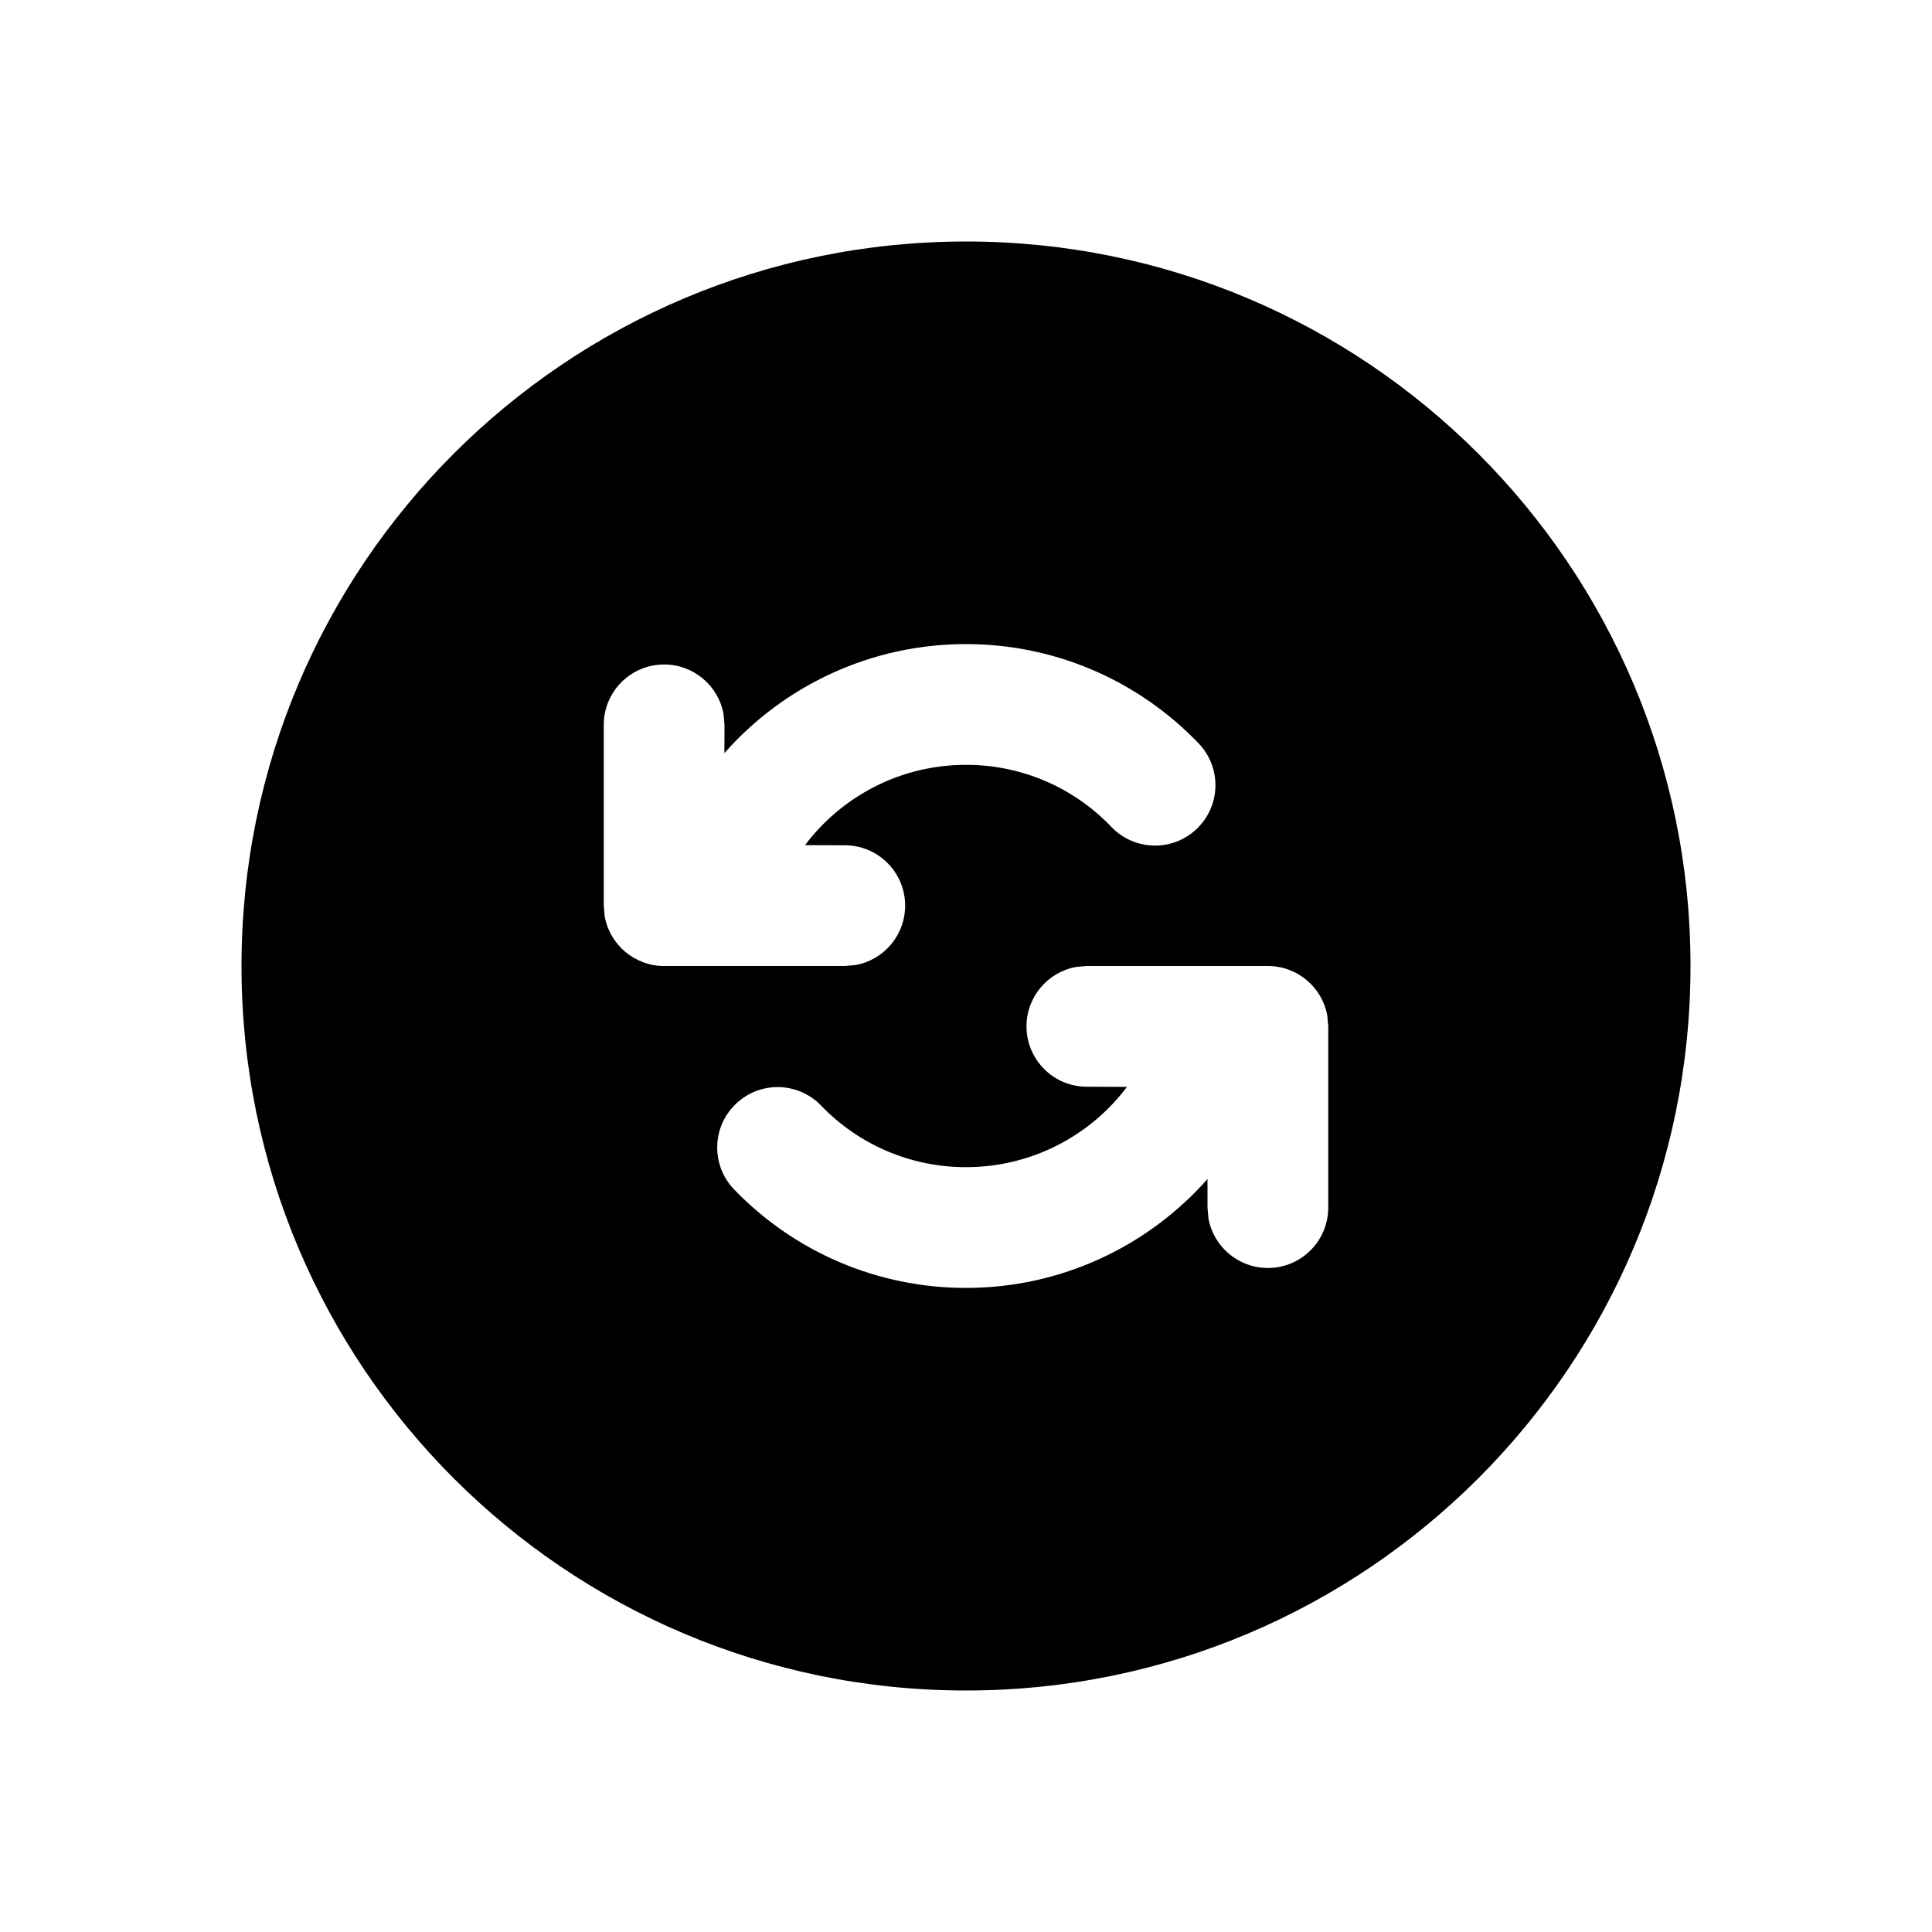 <svg viewBox="0 0 16 16" version="1.1" xmlns="http://www.w3.org/2000/svg" xmlns:xlink="http://www.w3.org/1999/xlink">
  <g stroke="none" stroke-width="1" fill="none" fill-rule="evenodd">
    <g fill="currentColor" fill-rule="nonzero">
      <path d="M8,2 C11.314,2 14,4.686 14,8 C14,11.314 11.314,14 8,14 C4.686,14 2,11.314 2,8 C2,4.686 4.686,2 8,2 Z M10.5,8 L9.001,8 L8.911,8.008 C8.678,8.05 8.501,8.255 8.501,8.5 C8.501,8.776 8.725,9 9.001,9 L9.001,9 L9.333,9.001 C9.026,9.41 8.537,9.666 8,9.666 C7.541,9.666 7.112,9.48 6.8,9.156 C6.608,8.957 6.292,8.951 6.093,9.143 C5.894,9.334 5.888,9.651 6.079,9.85 C6.579,10.368 7.266,10.666 8,10.666 C8.786,10.666 9.506,10.323 10,9.764 L10,9.764 L10,10.001 L10.008,10.091 C10.05,10.324 10.255,10.501 10.5,10.501 C10.776,10.501 11,10.277 11,10.001 L11,10.001 L11,8.5 L10.992,8.41 C10.95,8.177 10.745,8 10.5,8 L10.5,8 Z M8,5.334 C7.212,5.334 6.492,5.678 5.999,6.237 L5.999,6.237 L6,6.003 L5.992,5.913 C5.95,5.68 5.745,5.503 5.5,5.503 C5.224,5.503 5,5.727 5,6.003 L5,6.003 L5,7.5 L5.008,7.59 C5.05,7.823 5.255,8 5.5,8 L5.5,8 L6.996,8 L7.086,7.992 C7.319,7.95 7.496,7.745 7.496,7.5 C7.496,7.224 7.272,7 6.996,7 L6.996,7 L6.667,6.999 C6.974,6.591 7.462,6.334 8,6.334 C8.461,6.334 8.891,6.521 9.204,6.848 C9.395,7.048 9.712,7.055 9.911,6.864 C10.111,6.673 10.118,6.356 9.927,6.157 C9.427,5.635 8.737,5.334 8,5.334 Z"></path>
    </g>
  </g>
</svg>
